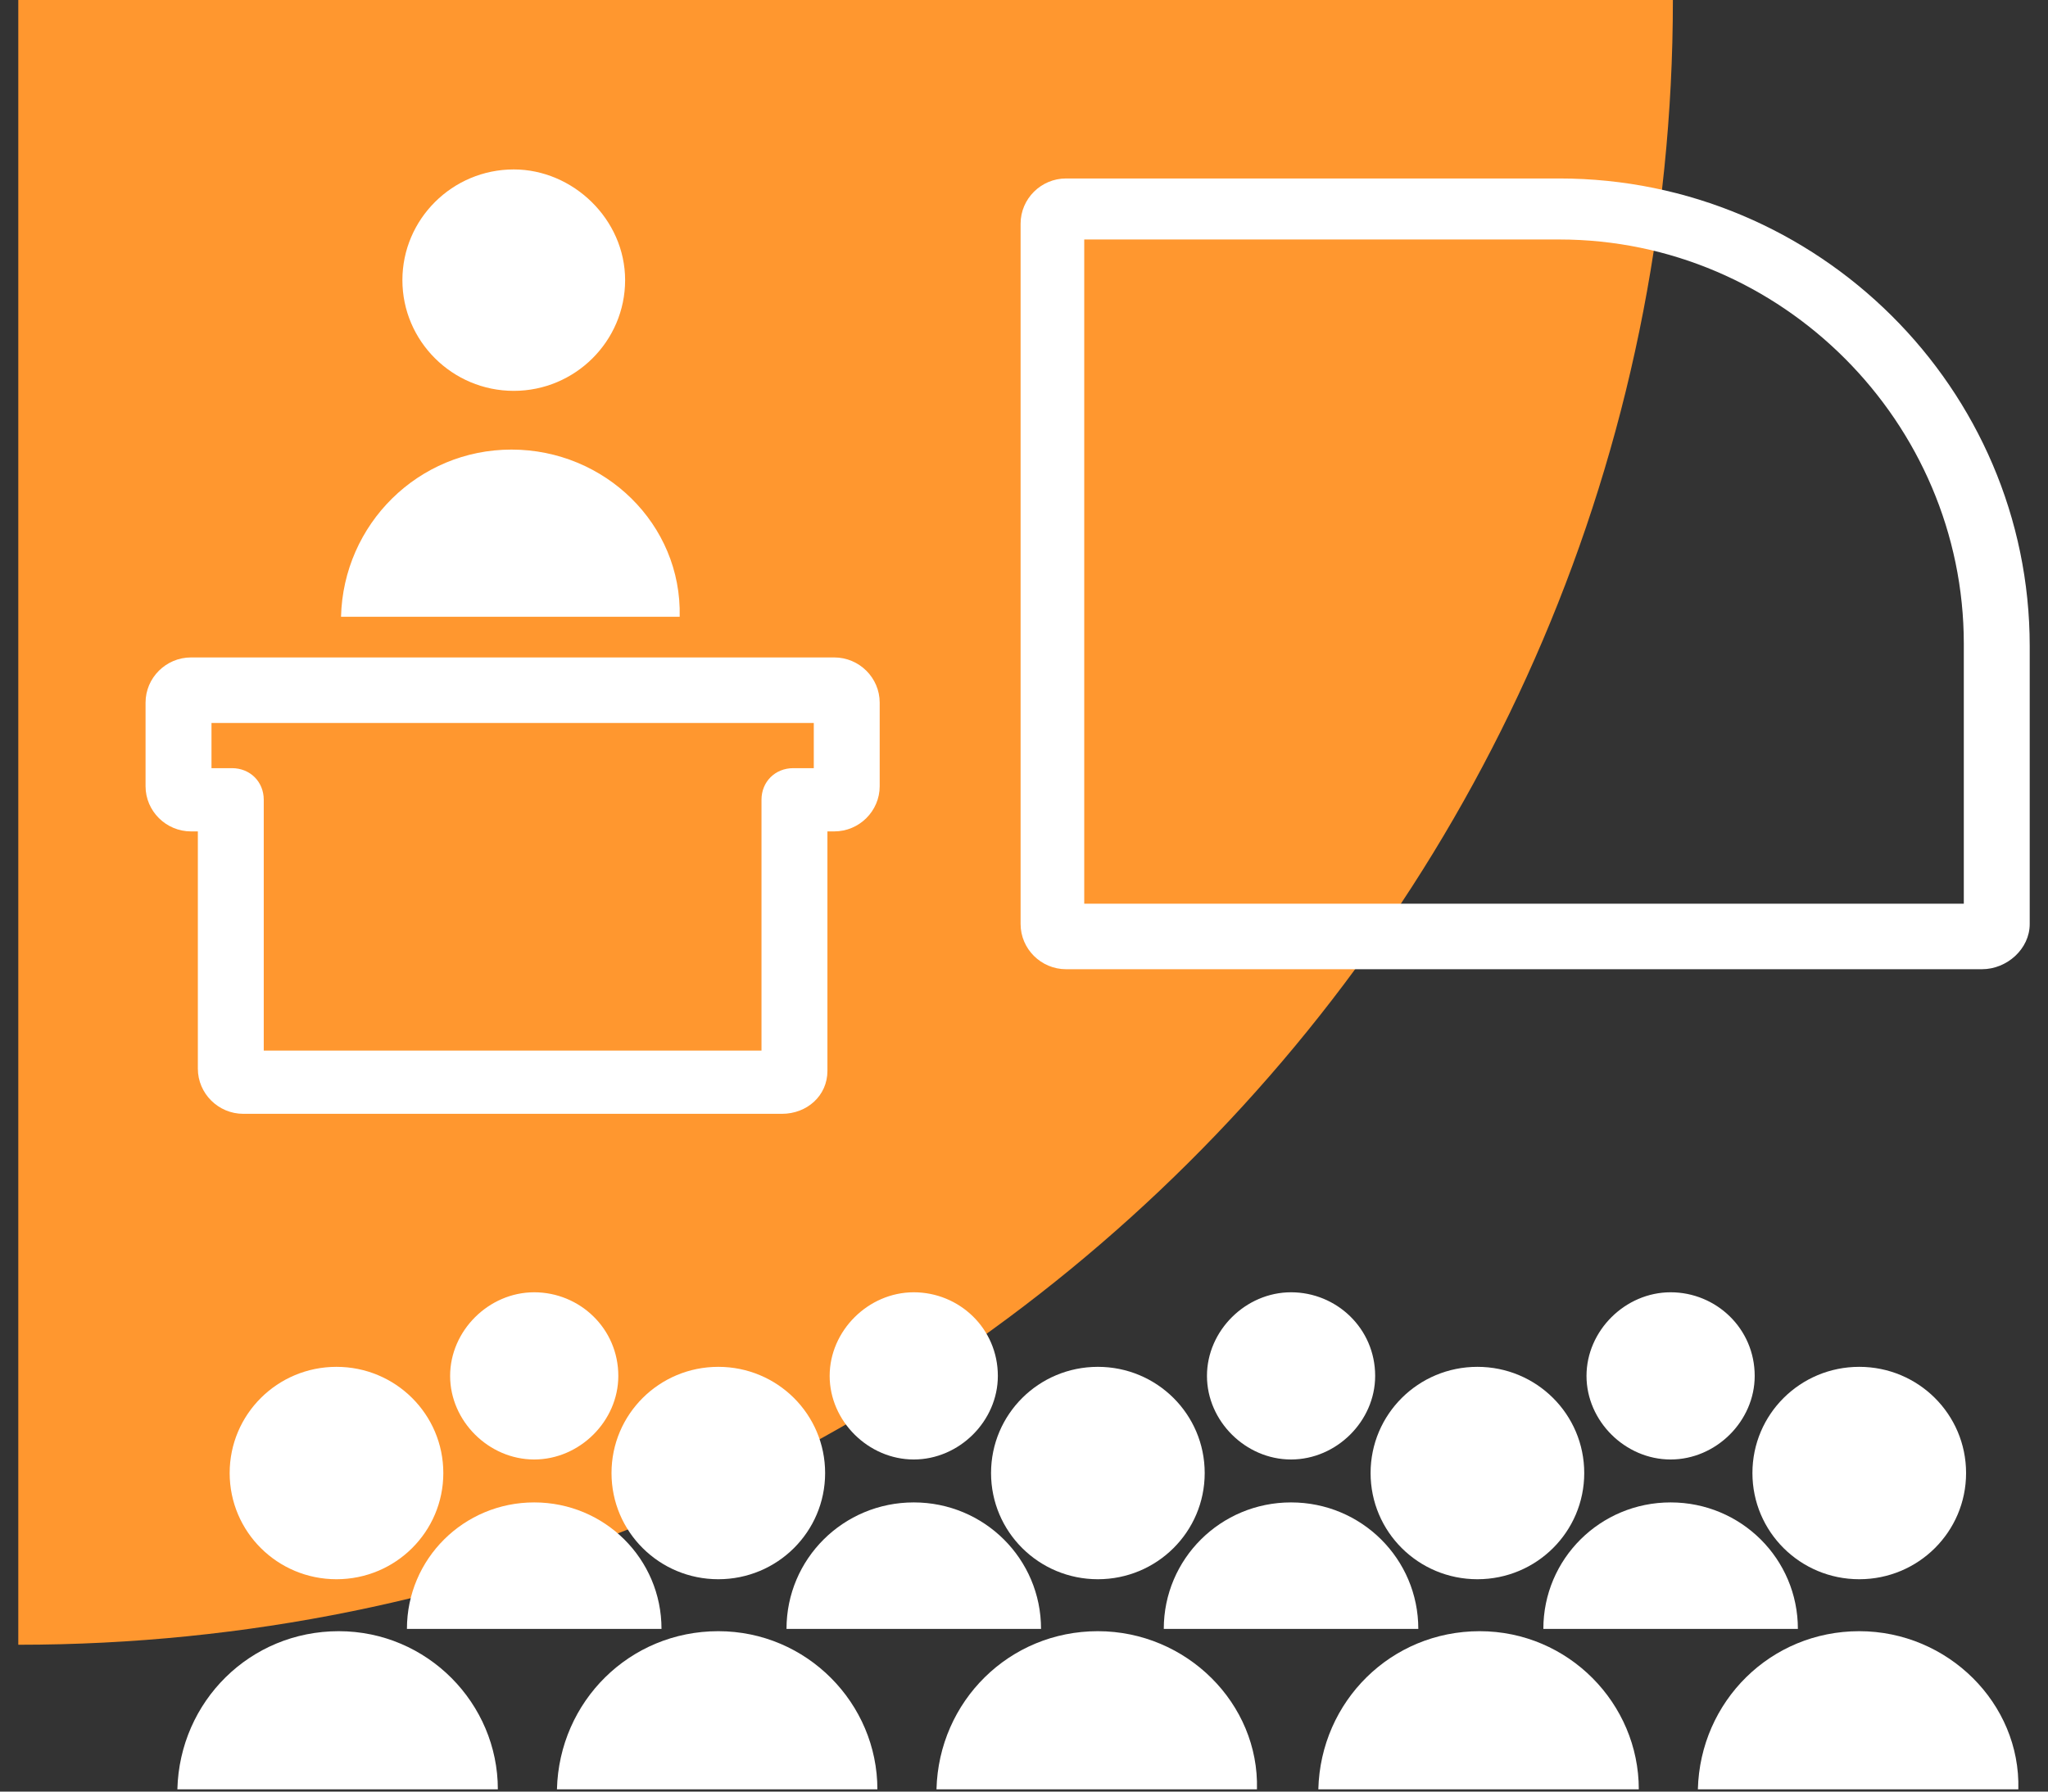 <svg width="56" height="49" viewBox="0 0 56 49" fill="none" xmlns="http://www.w3.org/2000/svg">
<rect x="0" y="0" width="56" height="49" fill="#333333" stroke="none"/>
<path d="M0.5 44.984C25.483 44.984 45.743 24.84 45.743 0H0.5V44.984Z" fill="#FF972F"/>
<path d="M12.122 40.288C12.122 41.894 10.816 43.192 9.201 43.192C7.585 43.192 6.28 41.894 6.28 40.288C6.28 38.681 7.585 37.383 9.201 37.383C10.816 37.383 12.122 38.681 12.122 40.288Z" fill="white"/>
<path d="M9.263 44.613C6.839 44.613 4.912 46.529 4.85 48.938H13.613C13.613 46.59 11.687 44.613 9.263 44.613Z" fill="white"/>
<path d="M22.562 40.288C22.562 41.894 21.257 43.192 19.641 43.192C18.026 43.192 16.721 41.894 16.721 40.288C16.721 38.681 18.026 37.383 19.641 37.383C21.257 37.383 22.562 38.681 22.562 40.288Z" fill="white"/>
<path d="M19.641 44.613C17.218 44.613 15.291 46.529 15.229 48.938H23.991C23.991 46.59 22.065 44.613 19.641 44.613Z" fill="white"/>
<path d="M32.941 40.288C32.941 41.894 31.636 43.192 30.02 43.192C28.404 43.192 27.099 41.894 27.099 40.288C27.099 38.681 28.404 37.383 30.02 37.383C31.636 37.383 32.941 38.681 32.941 40.288Z" fill="white"/>
<path d="M30.02 44.613C27.596 44.613 25.669 46.529 25.607 48.938H34.37C34.432 46.59 32.443 44.613 30.02 44.613Z" fill="white"/>
<path d="M43.319 40.288C43.319 41.894 42.014 43.192 40.398 43.192C38.782 43.192 37.477 41.894 37.477 40.288C37.477 38.681 38.782 37.383 40.398 37.383C42.014 37.383 43.319 38.681 43.319 40.288Z" fill="white"/>
<path d="M40.46 44.613C38.037 44.613 36.11 46.529 36.048 48.938H44.811C44.811 46.59 42.884 44.613 40.46 44.613Z" fill="white"/>
<path d="M53.76 40.288C53.76 41.894 52.455 43.192 50.839 43.192C49.223 43.192 47.918 41.894 47.918 40.288C47.918 38.681 49.223 37.383 50.839 37.383C52.455 37.383 53.76 38.681 53.76 40.288Z" fill="white"/>
<path d="M50.839 44.613C48.415 44.613 46.489 46.529 46.426 48.938H55.189C55.251 46.59 53.263 44.613 50.839 44.613Z" fill="white"/>
<path d="M16.907 37.631C16.907 38.867 15.85 39.917 14.607 39.917C13.364 39.917 12.308 38.867 12.308 37.631C12.308 36.395 13.364 35.344 14.607 35.344C15.85 35.344 16.907 36.333 16.907 37.631Z" fill="white"/>
<path d="M14.607 41.091C12.681 41.091 11.127 42.636 11.127 44.551H18.088C18.088 42.636 16.534 41.091 14.607 41.091Z" fill="white"/>
<path d="M27.285 37.631C27.285 38.867 26.229 39.917 24.986 39.917C23.743 39.917 22.686 38.867 22.686 37.631C22.686 36.395 23.743 35.344 24.986 35.344C26.229 35.344 27.285 36.333 27.285 37.631Z" fill="white"/>
<path d="M24.986 41.091C23.059 41.091 21.506 42.636 21.506 44.551H28.466C28.466 42.636 26.913 41.091 24.986 41.091Z" fill="white"/>
<path d="M37.602 37.631C37.602 38.867 36.545 39.917 35.302 39.917C34.059 39.917 33.003 38.867 33.003 37.631C33.003 36.395 34.059 35.344 35.302 35.344C36.545 35.344 37.602 36.333 37.602 37.631Z" fill="white"/>
<path d="M35.302 41.091C33.376 41.091 31.822 42.636 31.822 44.551H38.782C38.782 42.636 37.229 41.091 35.302 41.091Z" fill="white"/>
<path d="M47.98 37.631C47.98 38.867 46.924 39.917 45.681 39.917C44.438 39.917 43.381 38.867 43.381 37.631C43.381 36.395 44.438 35.344 45.681 35.344C46.924 35.344 47.98 36.333 47.98 37.631Z" fill="white"/>
<path d="M45.681 41.091C43.754 41.091 42.201 42.636 42.201 44.551H49.161C49.161 42.636 47.608 41.091 45.681 41.091Z" fill="white"/>
<path d="M17.093 7.662C17.093 9.33 15.726 10.69 14.048 10.69C12.37 10.69 11.003 9.33 11.003 7.662C11.003 5.994 12.37 4.634 14.048 4.634C15.664 4.634 17.093 5.994 17.093 7.662Z" fill="white"/>
<path d="M13.986 12.296C11.438 12.296 9.387 14.335 9.325 16.869H18.585C18.647 14.335 16.534 12.296 13.986 12.296Z" fill="white"/>
<path d="M21.382 30.463H6.653C5.969 30.463 5.41 29.907 5.41 29.227V22.739H5.223C4.54 22.739 3.98 22.183 3.98 21.503V19.217C3.98 18.537 4.54 17.981 5.223 17.981H22.811C23.495 17.981 24.054 18.537 24.054 19.217V21.503C24.054 22.183 23.495 22.739 22.811 22.739H22.625V29.289C22.625 29.969 22.065 30.463 21.382 30.463ZM7.212 28.733H20.822V21.874C20.822 21.38 21.195 21.009 21.692 21.009H22.252V19.773H5.783V21.009H6.342C6.839 21.009 7.212 21.38 7.212 21.874V28.733Z" fill="white"/>
<path d="M54.195 26.508H29.15C28.466 26.508 27.907 25.952 27.907 25.272V6.117C27.907 5.437 28.466 4.881 29.15 4.881H42.636C49.72 4.881 55.5 10.628 55.5 17.672V25.272C55.5 25.952 54.879 26.508 54.195 26.508ZM29.647 24.716H53.698V17.61C53.698 11.555 48.726 6.55 42.636 6.55H29.647V24.716Z" fill="white"/>
</svg>
